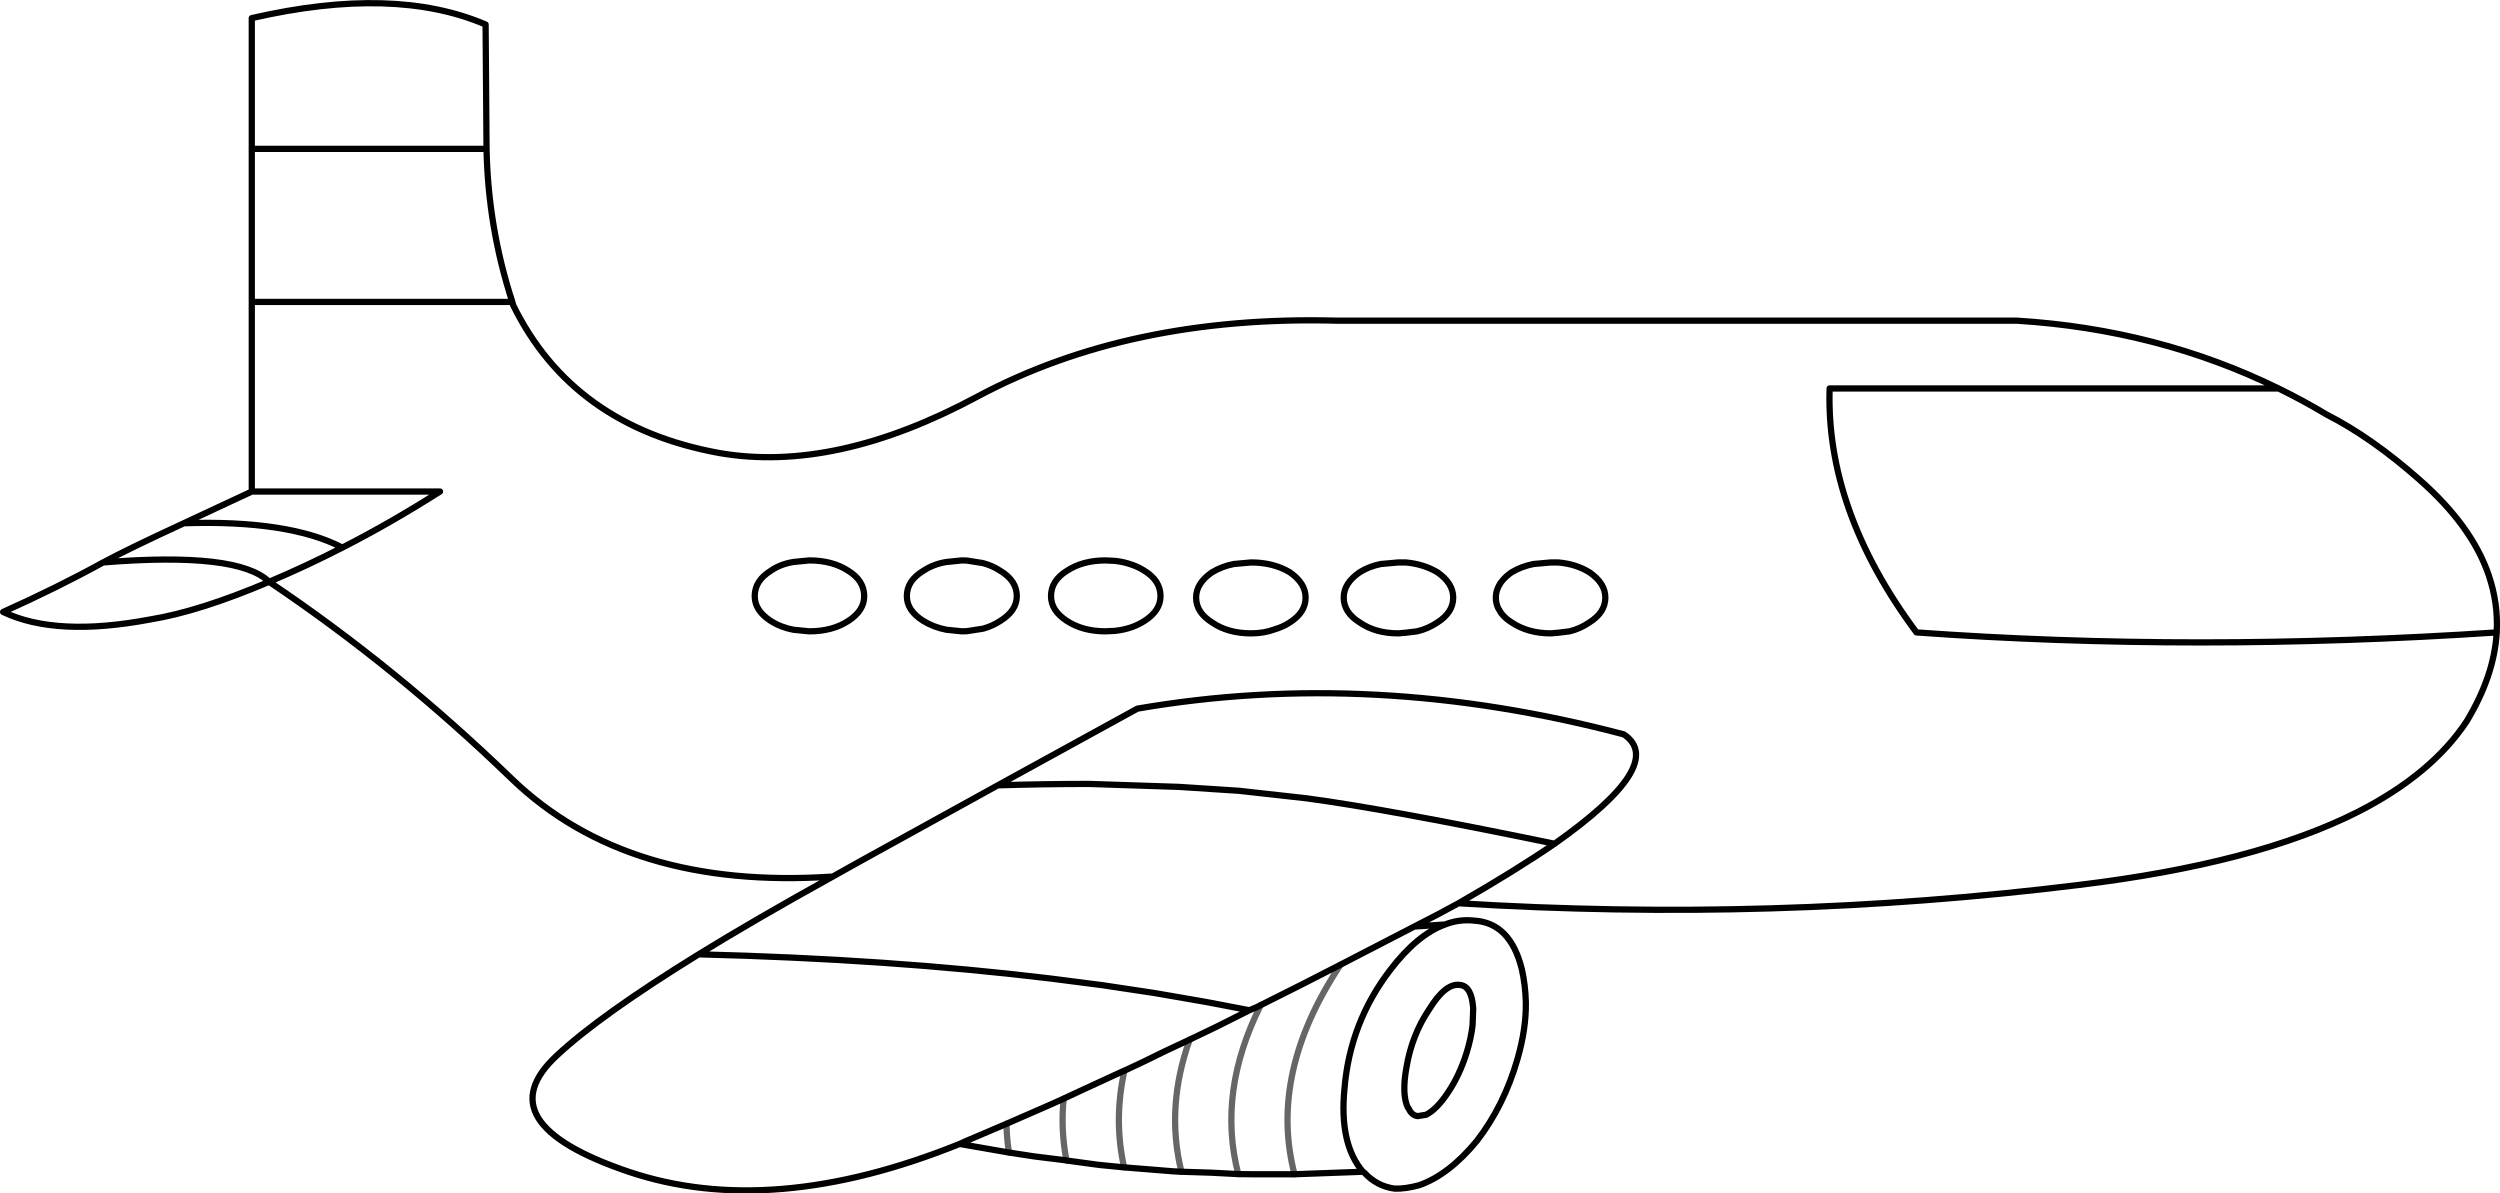 <?xml version="1.0" encoding="UTF-8" standalone="no"?>
<svg xmlns:xlink="http://www.w3.org/1999/xlink" height="382.05px" width="800.3px" xmlns="http://www.w3.org/2000/svg">
  <g transform="matrix(1.0, 0.0, 0.0, 1.0, 400.15, 191.05)">
    <path d="M-5.2 -10.5 L0.35 -11.0 Q7.5 -11.0 12.75 -7.85 17.8 -4.35 17.8 0.25 17.8 5.0 12.75 8.2 10.65 9.6 7.95 10.4 4.5 11.7 0.35 11.7 -7.1 11.7 -12.15 8.2 -17.25 5.0 -17.25 0.25 -17.25 -4.35 -12.15 -7.85 -9.0 -9.75 -5.2 -10.5 M102.3 11.05 L98.65 11.5 96.3 11.7 Q89.0 11.7 83.75 8.2 81.55 6.8 80.35 5.15 L79.4 3.55 Q78.7 2.0 78.7 0.25 78.7 -1.45 79.4 -2.95 79.9 -4.15 80.8 -5.2 81.95 -6.6 83.75 -7.85 86.95 -9.75 90.75 -10.5 L96.3 -11.0 98.65 -11.0 Q104.4 -10.5 108.65 -7.85 113.75 -4.35 113.75 0.25 113.75 5.0 108.65 8.2 105.65 10.25 102.3 11.05 M41.9 -10.5 L47.45 -11.0 49.85 -11.0 Q55.55 -10.5 60.0 -7.85 65.05 -4.35 65.05 0.25 65.05 5.0 60.0 8.2 56.95 10.25 53.5 11.05 L49.85 11.5 47.45 11.7 Q40.15 11.7 35.1 8.2 30.0 5.0 30.0 0.25 30.0 -4.35 35.1 -7.85 38.1 -9.75 41.9 -10.5 M-236.15 -94.4 L-235.85 -93.3 Q-216.8 -54.6 -170.0 -46.05 -132.9 -39.55 -87.25 -64.1 -38.55 -90.15 27.7 -88.4 L245.45 -88.4 Q290.7 -85.6 329.25 -66.7 337.05 -62.9 344.55 -58.4 359.15 -50.95 374.35 -37.5 391.15 -22.75 396.55 -6.9 399.6 2.1 399.1 11.4 398.3 25.3 389.45 39.9 378.35 56.7 354.85 68.75 322.05 85.4 265.25 92.25 167.6 104.3 66.75 98.1 L60.25 101.6 52.6 105.55 62.45 104.9 Q66.9 103.15 71.65 103.65 83.4 104.3 87.05 119.35 88.15 124.25 88.3 129.8 88.45 138.2 85.6 148.05 81.3 162.95 72.6 174.2 63.7 185.0 54.2 188.35 49.6 189.6 46.25 189.45 40.55 188.65 36.6 184.35 L36.15 184.05 14.25 184.85 0.45 184.85 -3.75 184.8 -12.4 184.35 -21.95 184.05 -24.75 183.9 -38.4 182.8 -40.3 182.65 -48.4 181.85 -58.75 180.45 -58.85 180.4 -69.0 179.15 -77.15 177.9 -92.95 175.15 Q-153.2 199.45 -198.9 184.05 -245.2 168.35 -221.85 146.8 -208.1 133.95 -176.5 114.45 -158.15 103.15 -133.55 89.55 -199.2 94.0 -236.3 58.3 -273.4 22.45 -314.0 -4.8 -336.35 4.7 -352.05 7.25 -382.2 12.95 -399.15 4.85 -381.55 -3.05 -367.15 -11.0 -358.55 -15.6 -341.3 -23.55 L-319.55 -33.7 -319.55 -94.4 -319.55 -143.4 -319.55 -185.25 Q-273.9 -195.75 -244.7 -183.2 L-244.4 -143.4 Q-243.9 -118.2 -236.15 -94.4 L-319.55 -94.4 M329.25 -66.7 L185.55 -66.7 Q184.3 -27.65 213.35 11.4 302.4 17.8 399.1 11.4 M-319.55 -143.4 L-244.4 -143.4 M-367.15 -11.0 Q-323.85 -14.5 -314.0 -4.8 -302.25 -9.75 -290.55 -15.75 -307.65 -24.65 -341.3 -23.55 M-290.55 -15.75 Q-275.0 -23.7 -259.3 -33.7 L-319.55 -33.7 M-146.15 10.55 Q-150.3 9.75 -153.45 7.7 -158.55 4.4 -158.55 -0.2 -158.55 -5.15 -153.45 -8.3 -150.3 -10.5 -146.15 -11.15 L-141.1 -11.65 Q-133.65 -11.65 -128.55 -8.3 -123.5 -5.15 -123.5 -0.2 -123.5 4.4 -128.55 7.7 -133.65 11.05 -141.1 11.05 L-146.15 10.55 M-97.15 -11.15 L-92.25 -11.65 -90.6 -11.6 -85.55 -10.8 Q-82.45 -10.0 -79.9 -8.3 -74.65 -5.15 -74.65 -0.2 -74.65 4.4 -79.9 7.7 -82.4 9.35 -85.45 10.2 L-90.6 11.0 -92.25 11.05 -97.15 10.55 Q-101.3 9.75 -104.6 7.7 -109.85 4.4 -109.85 -0.2 -109.85 -5.15 -104.6 -8.3 -101.3 -10.5 -97.15 -11.15 M-63.7 -0.2 Q-63.7 -5.15 -58.65 -8.3 -53.55 -11.65 -46.25 -11.65 L-43.2 -11.5 Q-40.45 -11.2 -38.05 -10.35 -35.75 -9.6 -33.75 -8.3 -28.65 -5.15 -28.65 -0.2 -28.65 4.4 -33.75 7.7 -35.7 8.95 -37.95 9.75 -40.4 10.6 -43.2 10.9 L-46.25 11.05 Q-53.55 11.05 -58.65 7.7 -63.7 4.4 -63.7 -0.2 M-80.75 60.35 Q-65.85 59.9 -51.55 59.9 L-22.7 60.85 -3.5 62.1 18.05 64.5 Q43.9 67.95 97.5 79.05 133.65 53.55 119.7 44.05 39.3 22.8 -36.05 35.8 L-80.75 60.35 -125.6 85.1 -133.55 89.55 M-77.95 168.7 L-91.2 174.35 -92.95 175.15 M-176.5 114.45 Q-115.45 115.95 -63.8 122.2 L-47.1 124.35 -30.5 126.85 -14.05 129.7 -0.2 132.35 2.05 131.4 3.45 130.7 16.6 124.1 Q22.65 120.95 29.0 117.75 L52.6 105.55 M-19.3 141.75 L-27.3 145.5 Q-33.9 148.8 -40.2 151.7 L-40.95 152.0 -53.0 157.55 -59.65 160.65 -63.3 162.3 -77.95 168.7 M-0.2 132.35 L-10.65 137.6 -19.3 141.75 M71.25 137.1 Q70.8 141.2 69.3 146.1 67.05 153.25 63.3 158.8 59.8 164.05 56.4 165.8 L53.65 166.25 Q51.7 165.95 50.75 163.7 L50.55 163.55 Q48.5 159.3 50.1 150.55 51.85 140.25 57.3 132.15 62.55 123.6 67.15 124.25 71.0 124.55 71.45 131.85 L71.25 137.1 M36.15 184.05 Q28.5 175.15 30.25 157.4 32.0 136.3 44.85 119.5 53.55 108.1 62.45 104.9 M97.5 79.05 Q84.95 87.65 66.75 98.1" fill="none" stroke="#000000" stroke-linecap="round" stroke-linejoin="round" stroke-width="2.0"/>
    <path d="M-40.2 151.7 Q-43.7 167.4 -40.3 182.65 M-19.3 141.75 Q-27.05 163.4 -21.95 184.05 M-59.65 160.65 Q-60.65 170.65 -58.75 180.45 M-77.95 168.7 Q-77.9 173.3 -77.15 177.9 M29.0 117.75 Q5.85 152.55 14.25 184.85 M3.45 130.7 Q-10.55 158.55 -3.75 184.8" fill="none" stroke="#000000" stroke-linecap="round" stroke-linejoin="round" stroke-opacity="0.6" stroke-width="2.0"/>
  </g>
</svg>
